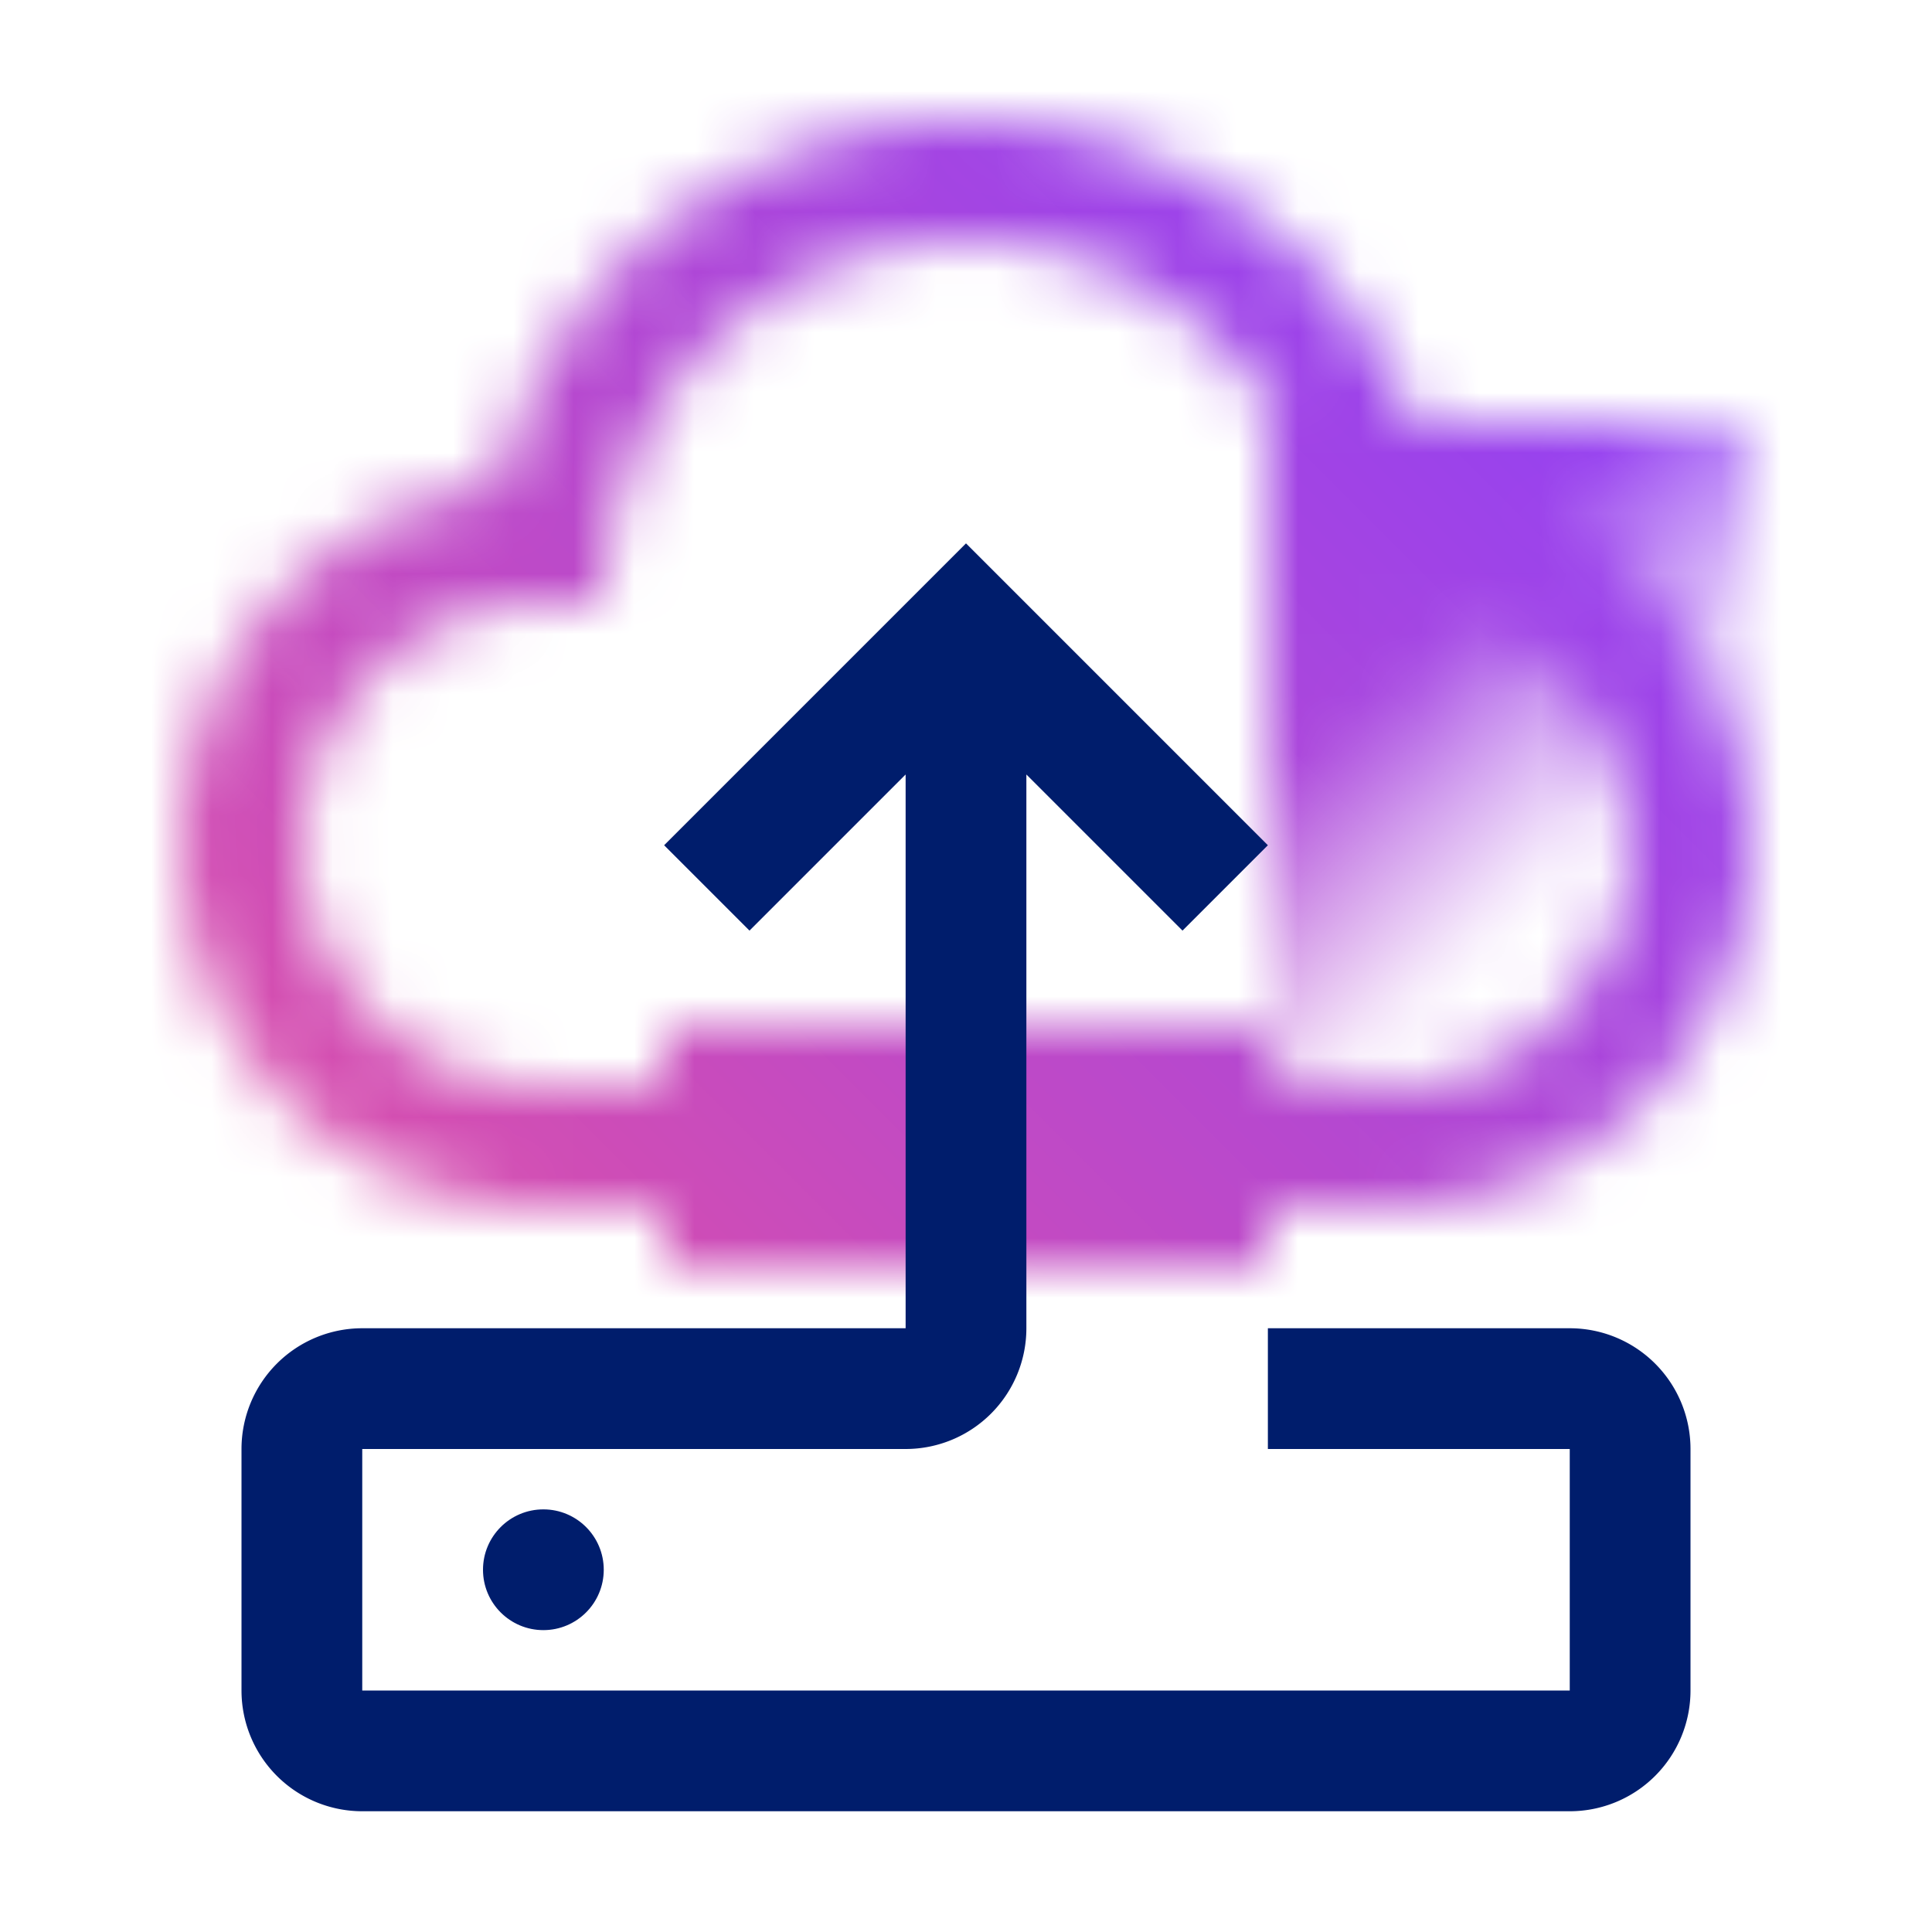 <svg id="CloudVirtualServerClassic" xmlns="http://www.w3.org/2000/svg" viewBox="0 0 32 32"><defs><linearGradient id="ghinb4alea" x1="20.25" y1="7.75" x2="29.75" y2="17.25" gradientUnits="userSpaceOnUse"><stop offset=".309"></stop><stop offset=".66" stop-opacity="0"></stop></linearGradient><linearGradient id="91za5y8skb" x1="19.5" y1="18" x2="19.5" y2="2" gradientUnits="userSpaceOnUse"><stop offset=".314" stop-color="#fff" stop-opacity="0"></stop><stop offset=".689" stop-color="#fff"></stop></linearGradient><linearGradient id="tkdps4jaad" x1="-1160" y1="1130" x2="-1128" y2="1098" gradientTransform="translate(1160 -1098)" gradientUnits="userSpaceOnUse"><stop offset=".1" stop-color="#ee5396"></stop><stop offset=".9" stop-color="#8a3ffc"></stop></linearGradient><mask id="5o4z0m9yxc" x="0" y="0" width="32" height="32" maskUnits="userSpaceOnUse"><path d="M23.76 8.05A6.326 6.326 0 0 0 23 8v2a3.657 3.657 0 0 1 1 .13A4 4 0 0 1 23 18H9a4 4 0 0 1-1-7.87A3.657 3.657 0 0 1 9 10h1a5.98 5.98 0 0 1 6-6V2a7.994 7.994 0 0 0-7.76 6.05A6 6 0 0 0 9 20h14a6 6 0 0 0 .76-11.95z" style="fill:#fff"></path><path style="fill:url(#ghinb4alea)" d="M21 7h8v11h-8z"></path><path d="m16 2-1 1 1 1a6 6 0 0 1 0 12v2a8 8 0 0 0 0-16z" style="fill:url(#91za5y8skb)"></path><path d="M11 17h10v4H11z"></path></mask></defs><g style="mask:url(#5o4z0m9yxc)"><path style="fill:url(#tkdps4jaad)" d="M0 0h32v32H0z"></path></g><circle cx="9" cy="26" r="1" style="fill:#001d6c"></circle><path d="M26 22h-5v2h5v4H6v-4h9a2 2 0 0 0 2-2v-9.172l2.586 2.586L21 14l-5-5-5 5 1.414 1.414L15 12.828V22H6a2 2 0 0 0-2 2v4a2 2 0 0 0 2 2h20a2 2 0 0 0 2-2v-4a2 2 0 0 0-2-2z" style="fill:#001d6c"></path></svg>